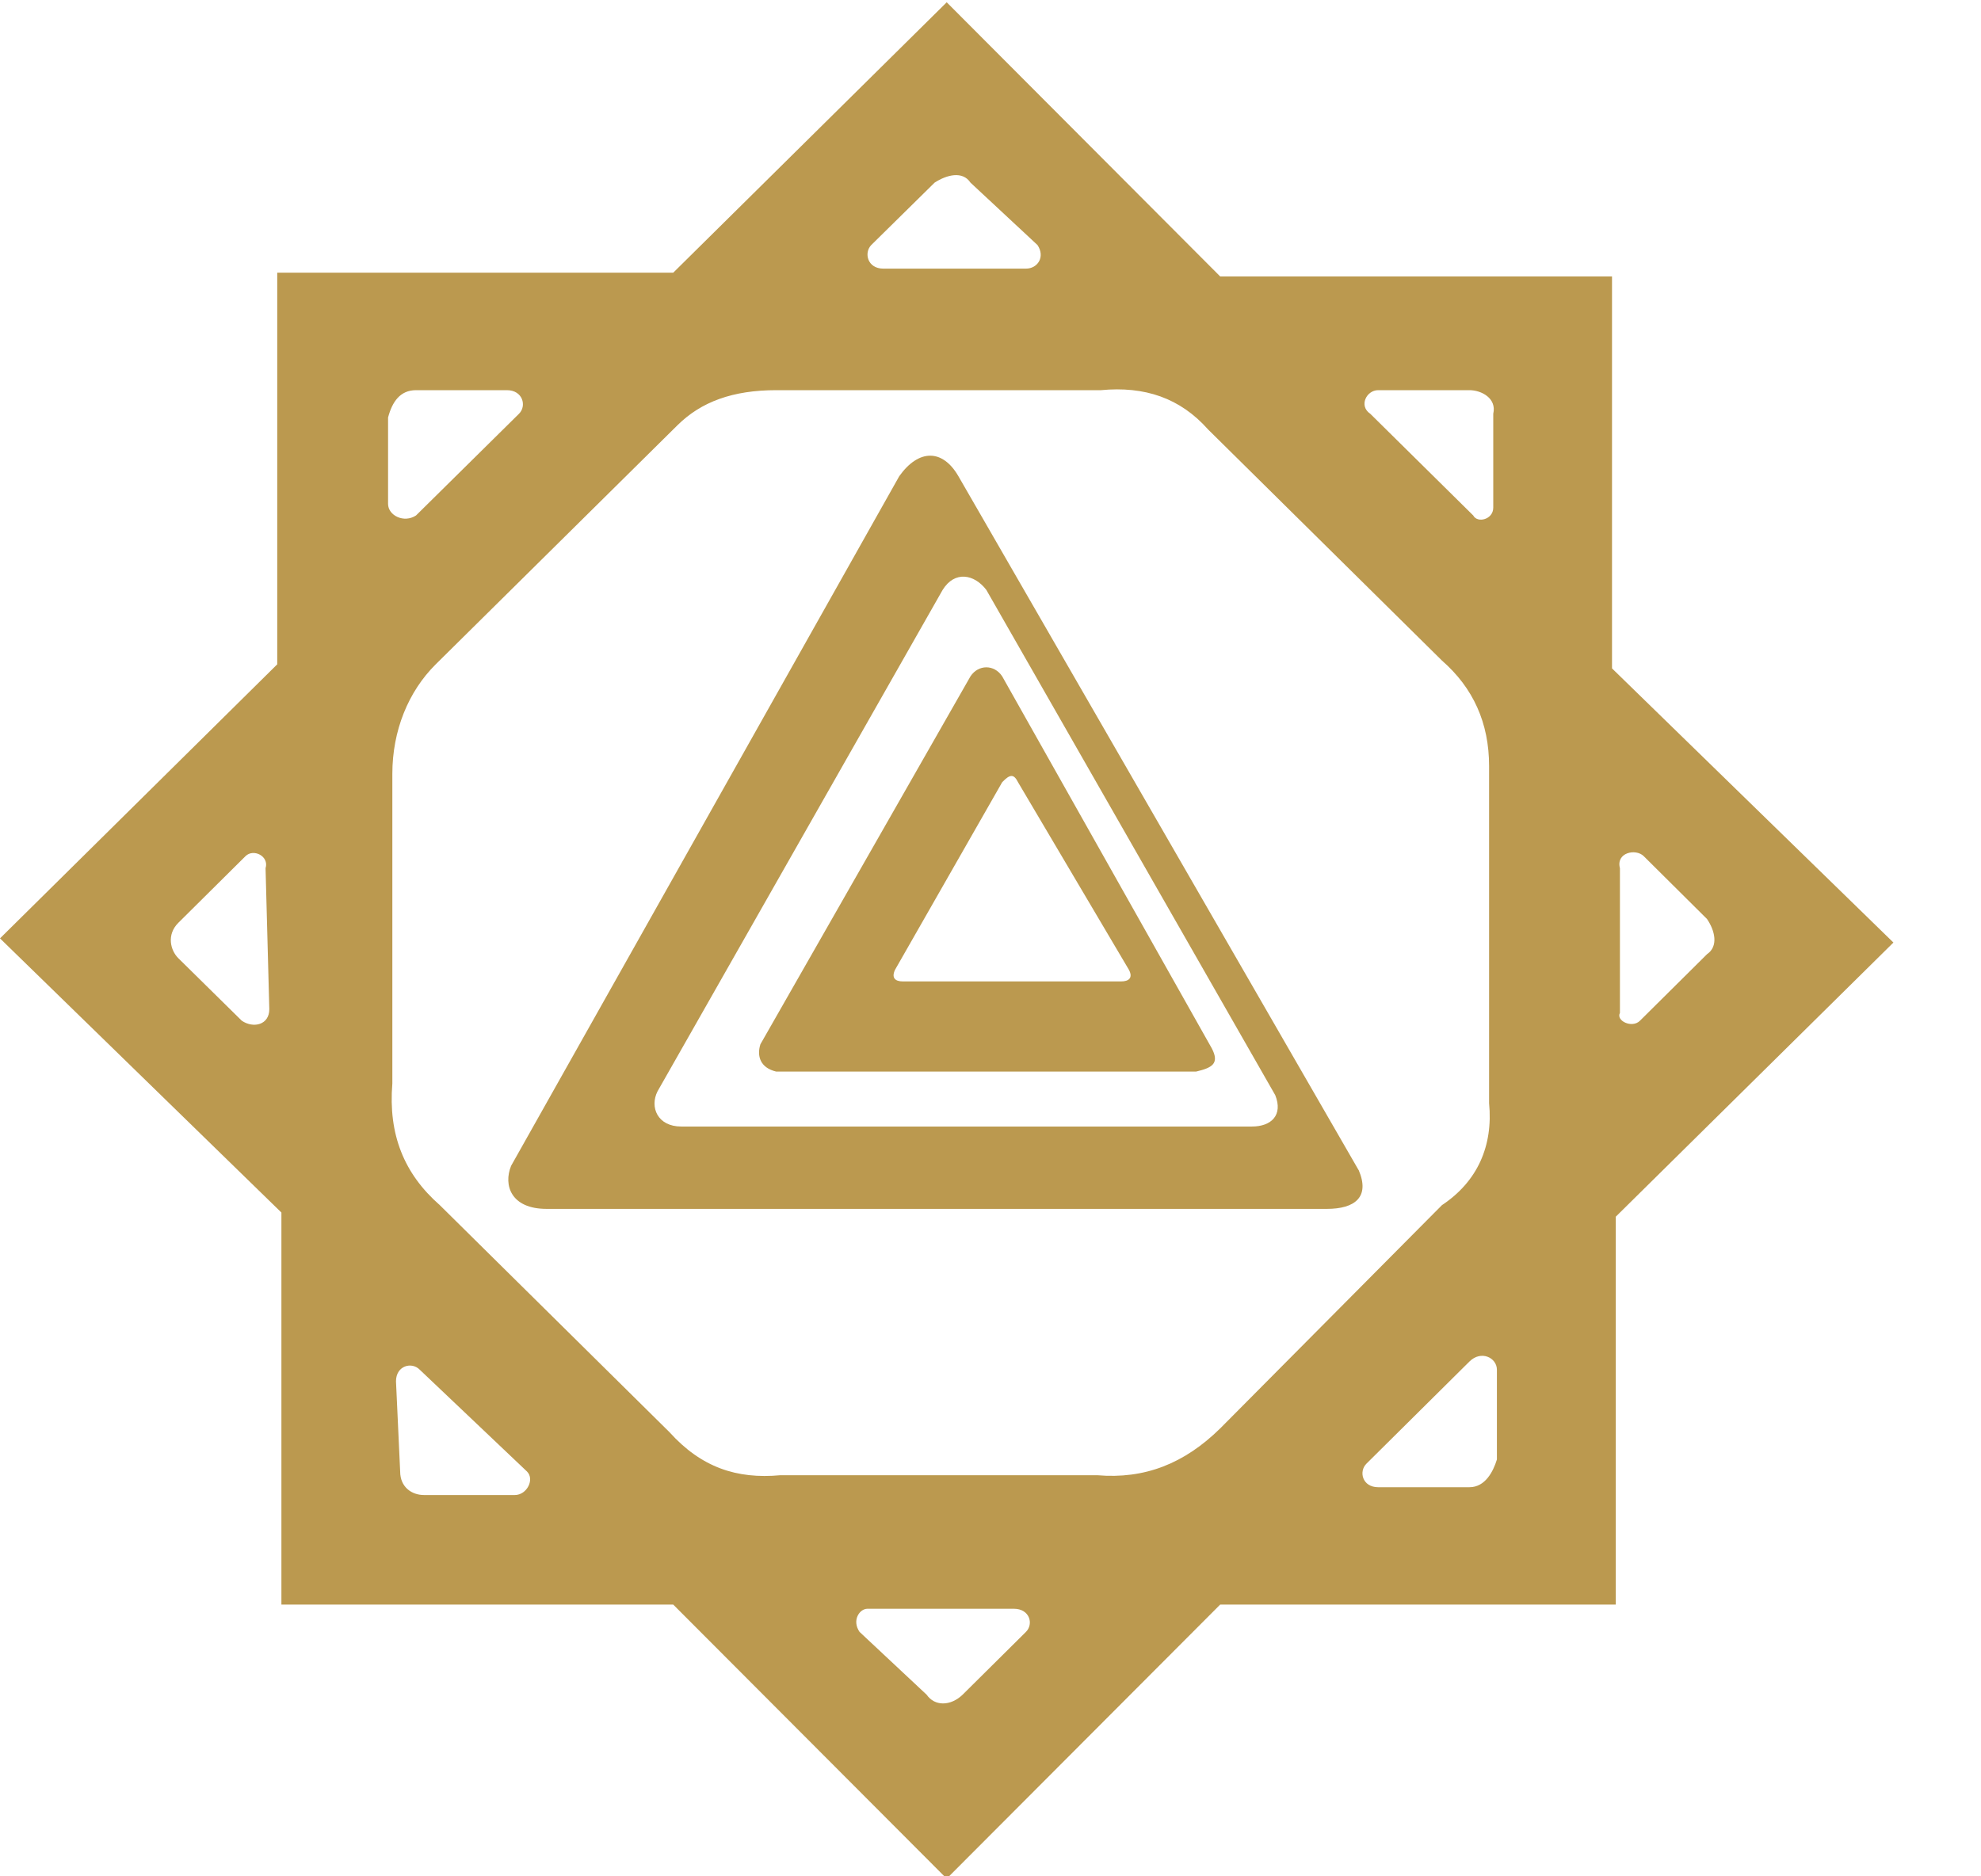 <svg width="19" height="18" viewBox="0 0 19 18" fill="none" xmlns="http://www.w3.org/2000/svg">
<path d="M15.461 6.412V2.652H11.703L9.08 0.022L6.457 2.616H2.659V6.373L0 9.002L2.699 11.632V15.393H6.457L9.08 18.022L11.703 15.393H15.497V11.672L18.16 9.042L15.461 6.412ZM2.319 9.792L1.711 9.193C1.635 9.118 1.595 8.967 1.711 8.852L2.355 8.213C2.431 8.138 2.583 8.213 2.547 8.329L2.583 9.681C2.583 9.832 2.431 9.868 2.319 9.792V9.792ZM13.218 3.743H14.094C14.206 3.743 14.357 3.819 14.322 3.969V4.87C14.322 4.985 14.169 5.021 14.13 4.945L13.142 3.969C13.03 3.894 13.106 3.743 13.218 3.743ZM8.356 2.351L8.964 1.752C9.08 1.677 9.232 1.637 9.308 1.752L9.951 2.351C10.027 2.466 9.951 2.577 9.84 2.577H8.472C8.32 2.577 8.284 2.426 8.356 2.351ZM3.722 4.834V4.005C3.762 3.854 3.838 3.743 3.99 3.743H4.862C5.014 3.743 5.054 3.894 4.978 3.969L3.99 4.945C3.874 5.021 3.722 4.945 3.722 4.834ZM4.938 14.342H4.066C3.95 14.342 3.838 14.267 3.838 14.116L3.798 13.251C3.798 13.1 3.95 13.061 4.026 13.14L5.054 14.116C5.13 14.191 5.054 14.342 4.938 14.342ZM9.84 15.655L9.232 16.258C9.116 16.369 8.964 16.369 8.888 16.258L8.244 15.655C8.168 15.544 8.244 15.433 8.32 15.433H9.724C9.876 15.433 9.916 15.579 9.84 15.655ZM10.523 14.152H7.485C7.065 14.191 6.725 14.076 6.421 13.739L4.218 11.561C3.875 11.26 3.723 10.883 3.763 10.395V7.424C3.763 7.011 3.915 6.635 4.179 6.373L6.497 4.08C6.725 3.854 7.029 3.743 7.445 3.743H10.559C10.979 3.703 11.319 3.818 11.587 4.12L13.83 6.337C14.13 6.599 14.282 6.936 14.282 7.349V10.582C14.322 10.994 14.17 11.335 13.83 11.561L11.703 13.703C11.359 14.041 10.979 14.191 10.523 14.152ZM14.357 14.001C14.322 14.116 14.245 14.267 14.094 14.267H13.218C13.066 14.267 13.03 14.116 13.106 14.041L14.094 13.061C14.206 12.95 14.357 13.025 14.357 13.14V14.001ZM15.729 9.792C15.653 9.868 15.497 9.792 15.537 9.717V8.329C15.497 8.178 15.689 8.138 15.765 8.213L16.372 8.816C16.448 8.927 16.484 9.078 16.372 9.154L15.729 9.792V9.792Z" fill="#BB994F"/>
<path d="M13.03 11.224L9.192 4.568C9.04 4.306 8.812 4.306 8.625 4.568L4.902 11.184C4.826 11.371 4.902 11.597 5.242 11.597H12.727C12.991 11.597 13.143 11.486 13.031 11.224H13.03ZM12.007 10.807H6.534C6.306 10.807 6.23 10.621 6.306 10.47L9.041 5.659C9.157 5.472 9.345 5.508 9.46 5.659L12.231 10.506C12.307 10.696 12.195 10.807 12.007 10.807Z" fill="#BB994F"/>
<path d="M11.623 10.058L9.612 6.488C9.536 6.373 9.384 6.373 9.308 6.488L7.293 10.018C7.257 10.133 7.293 10.244 7.445 10.28H11.471C11.623 10.244 11.699 10.205 11.623 10.058L11.623 10.058ZM10.751 9.415H8.66C8.584 9.415 8.549 9.38 8.584 9.304L9.612 7.504C9.688 7.424 9.724 7.424 9.764 7.504L10.828 9.304C10.868 9.38 10.828 9.415 10.752 9.415" fill="#BB994F"/>
</svg>
